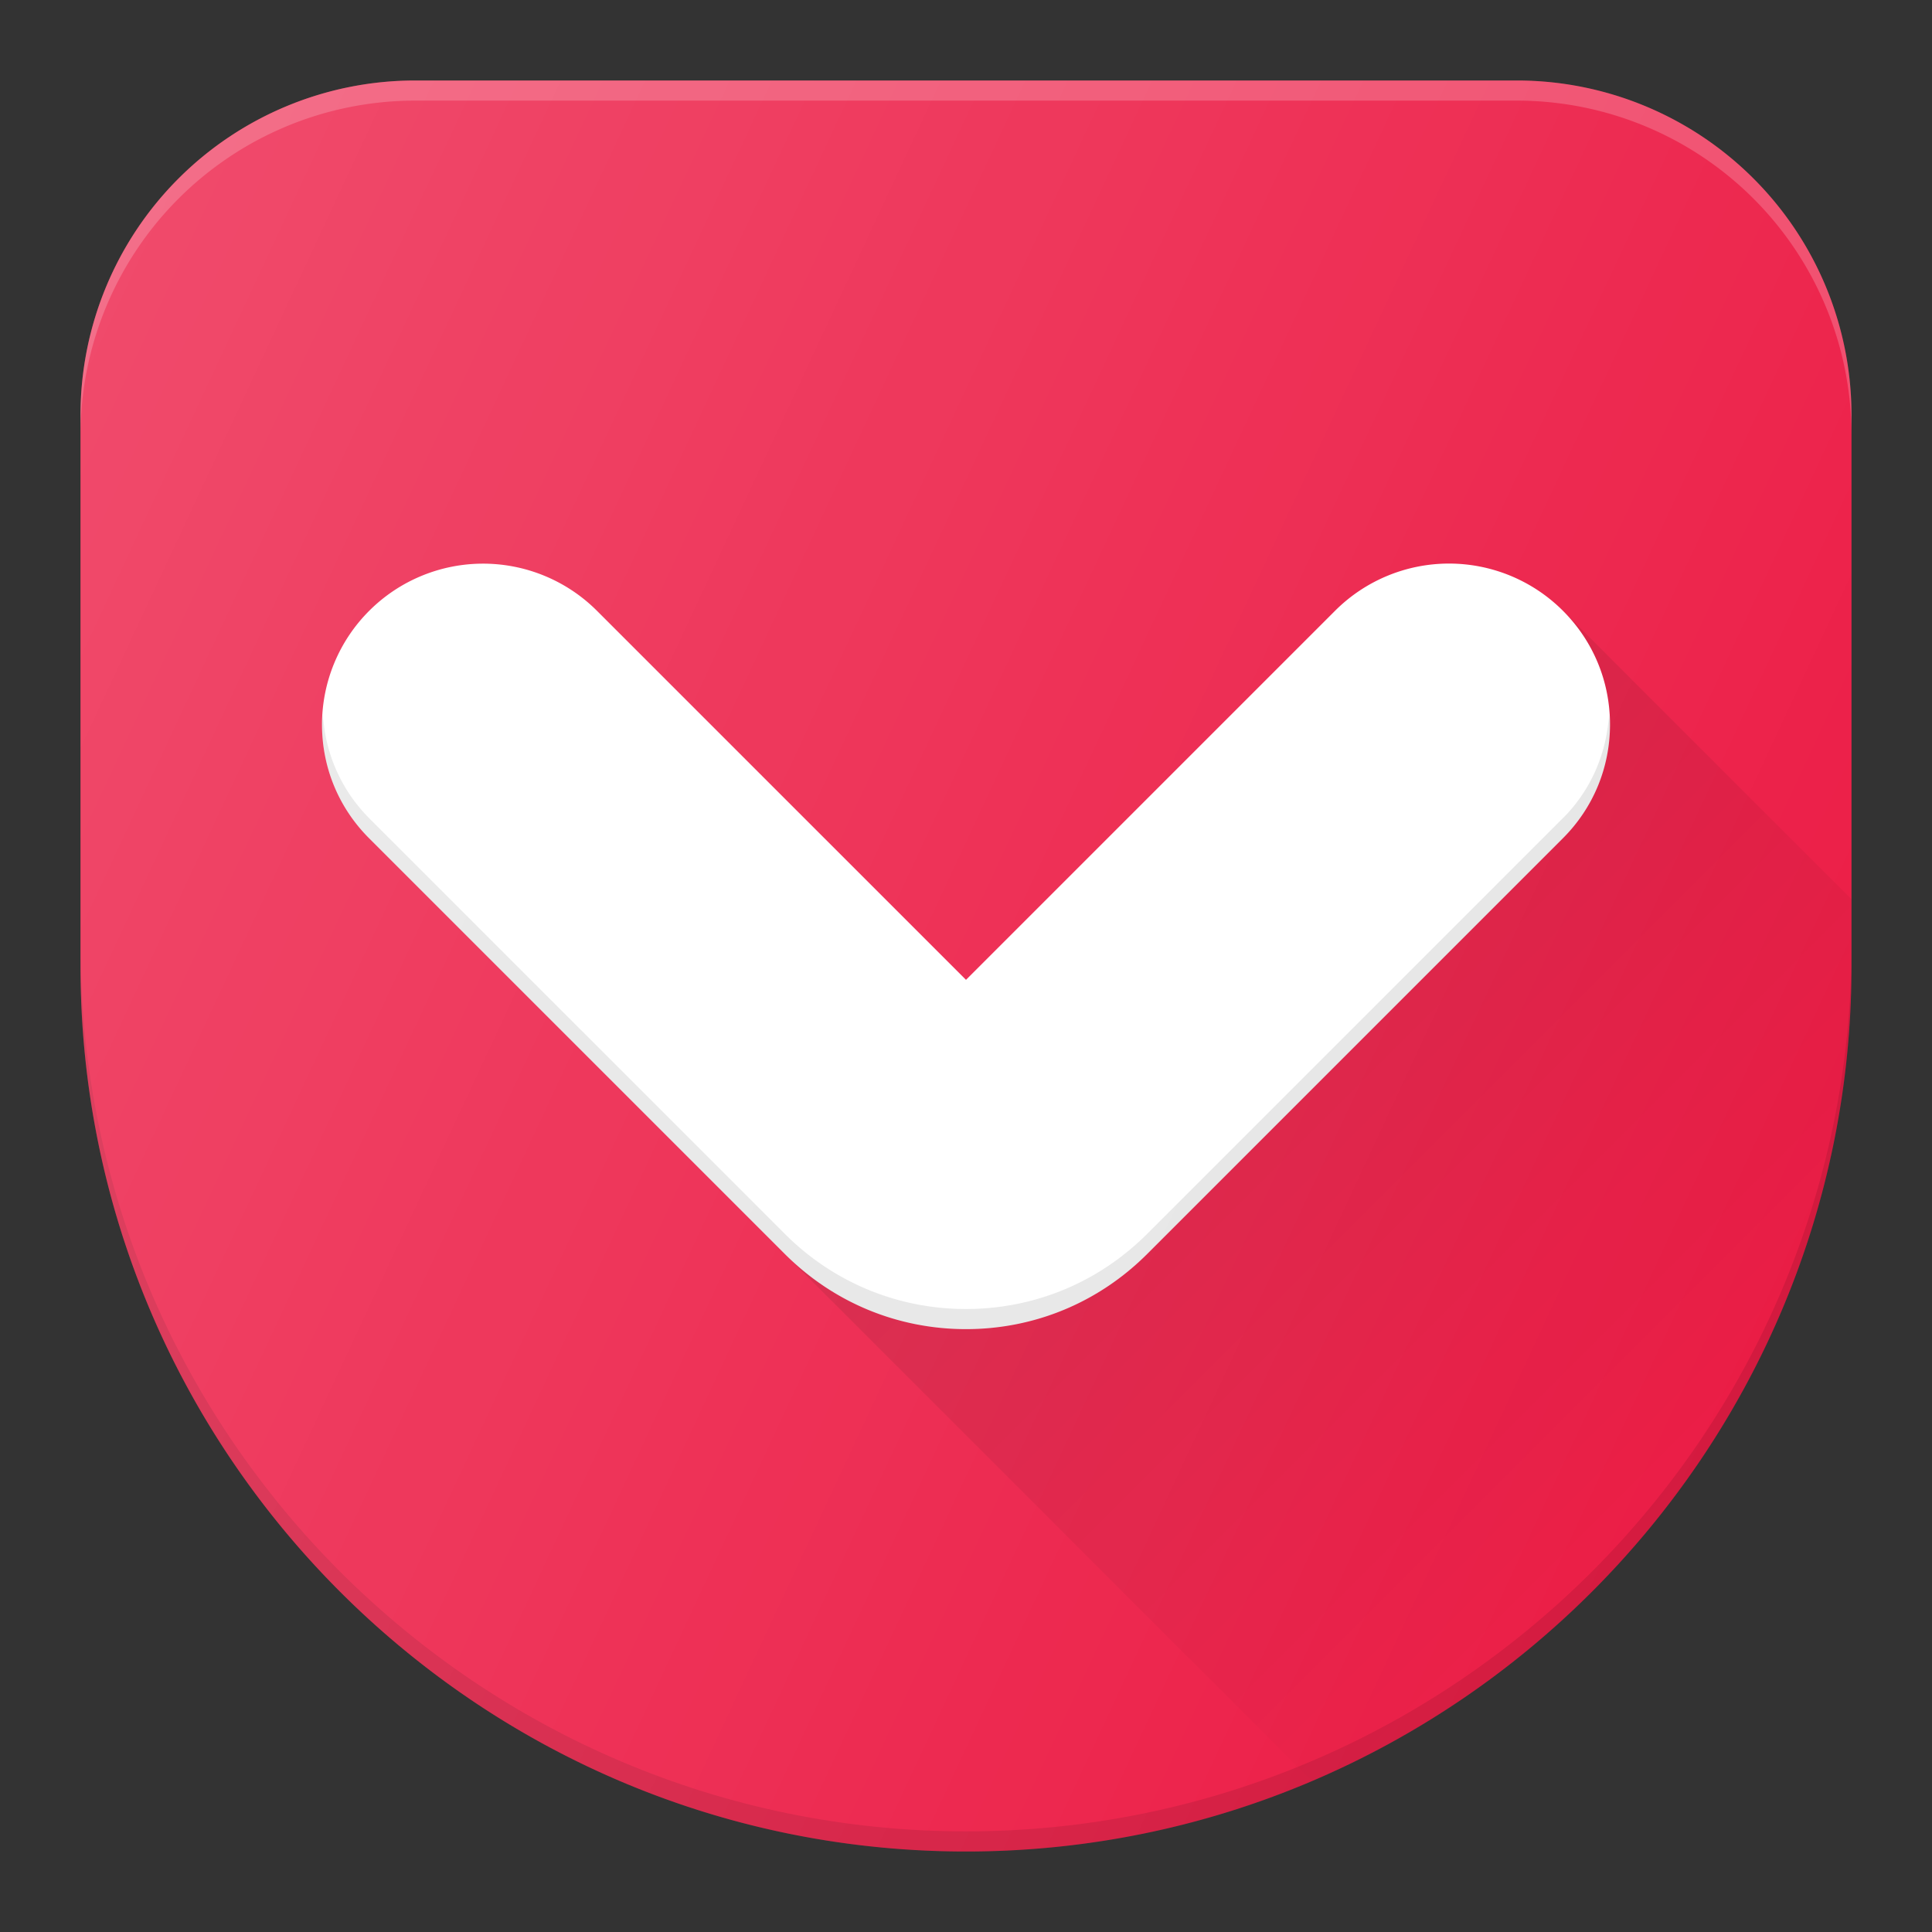 <svg viewBox="0 0 24 24" xmlns="http://www.w3.org/2000/svg"><rect x="0" y="0" width="24" height="24" fill="#333333" stroke="none"/><path d="M18.848 1H5.152A4.157 4.157 0 001 5.152V12c0 6.065 4.935 11 11 11s11-4.935 11-11V5.152A4.157 4.157 0 0018.848 1z" fill="#EC1D46"/><path d="M12 22.75c-6.065 0-11-4.935-11-11V12c0 6.065 4.935 11 11 11s11-4.935 11-11v-.25c0 6.065-4.935 11-11 11z" fill="#010101" opacity=".1"/><path d="M18.848 1H5.152A4.157 4.157 0 001 5.152v.25A4.157 4.157 0 015.152 1.25h13.696A4.157 4.157 0 0123 5.402v-.25A4.157 4.157 0 0018.848 1z" fill="#FFF" opacity=".2"/><path d="M19.414 7.586a2.001 2.001 0 00-2.828 0L12 12.172 7.414 7.586A2.001 2.001 0 004 9c0 .534.208 1.037.586 1.414l5.164 5.164c.602.602 1.4.933 2.25.933s1.648-.331 2.25-.933l5.164-5.164c.378-.377.586-.88.586-1.414s-.208-1.037-.586-1.414z" fill="#FFF"/><path d="M19.414 10.164l-5.164 5.164c-.602.602-1.4.933-2.25.933s-1.648-.331-2.25-.933l-5.164-5.164a1.978 1.978 0 01-.574-1.289C4.01 8.917 4 8.958 4 9c0 .534.208 1.037.586 1.414l5.164 5.164c.602.602 1.4.933 2.25.933s1.648-.331 2.25-.933l5.164-5.164c.378-.377.586-.88.586-1.414 0-.042-.01-.083-.012-.125-.03.487-.226.942-.574 1.29z" fill="#010101" opacity=".1"/><linearGradient gradientUnits="userSpaceOnUse" id="a" x1="14.164" x2="21.274" y1="11.164" y2="18.274"><stop offset="0" stop-color="#010101" stop-opacity=".1"/><stop offset="1" stop-color="#010101" stop-opacity="0"/></linearGradient><path d="M19.414 7.586c.378.377.586.88.586 1.414s-.208 1.037-.586 1.414l-5.164 5.164c-.602.602-1.4.933-2.25.933s-1.648-.331-2.25-.933l6.547 6.547C20.233 20.448 23 16.542 23 12v-.828l-3.586-3.586z" fill="url(#a)"/><linearGradient gradientUnits="userSpaceOnUse" id="b" x1=".466" x2="22.445" y1="5.379" y2="15.628"><stop offset="0" stop-color="#fff" stop-opacity=".2"/><stop offset="1" stop-color="#fff" stop-opacity="0"/></linearGradient><path d="M18.848 1H5.152A4.157 4.157 0 001 5.152V12c0 6.065 4.935 11 11 11s11-4.935 11-11V5.152A4.157 4.157 0 0018.848 1z" fill="url(#b)"/></svg>